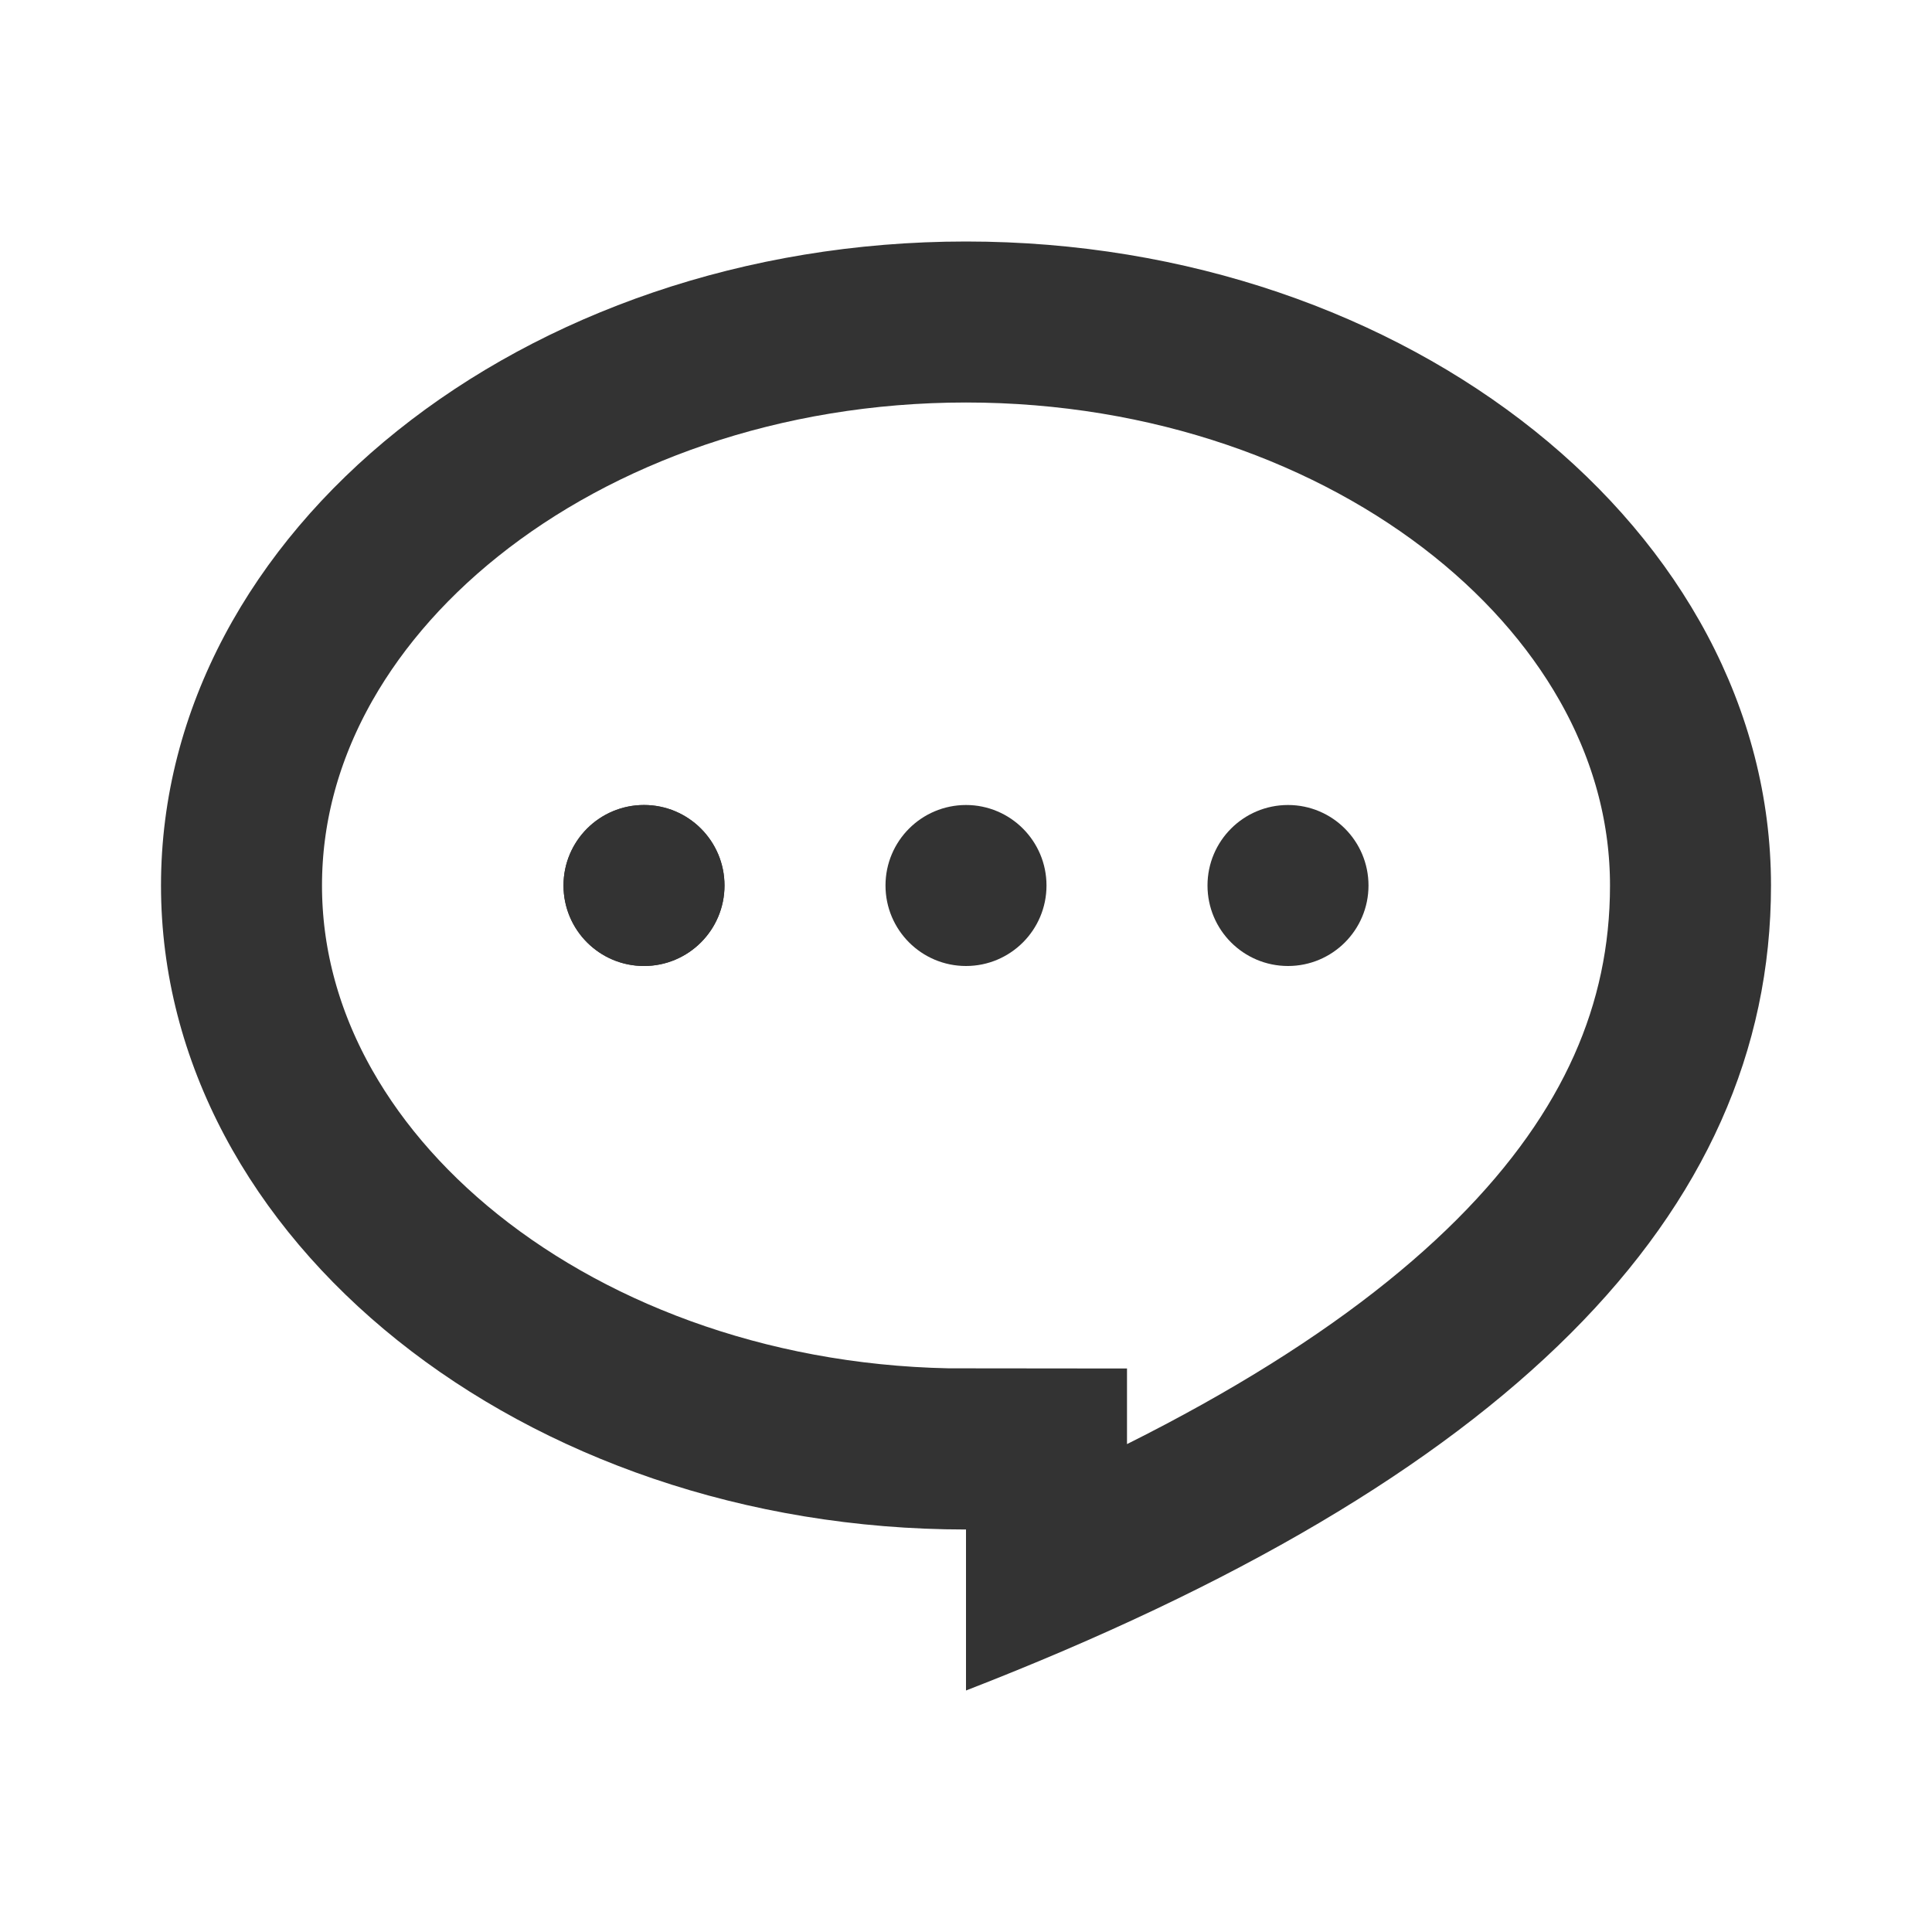 <?xml version="1.0" encoding="utf-8"?>
<!-- Generator: Adobe Illustrator 22.1.0, SVG Export Plug-In . SVG Version: 6.00 Build 0)  -->
<svg version="1.1" xmlns="http://www.w3.org/2000/svg" xmlns:xlink="http://www.w3.org/1999/xlink" x="0px" y="0px"
	 viewBox="0 0 24 24" style="enable-background:new 0 0 24 24;" xml:space="preserve">
<style type="text/css">
	.st0{clip-path:url(#SVGID_2_);}
	.st1{clip-path:url(#SVGID_4_);fill:none;stroke:#333333;stroke-width:4;stroke-miterlimit:10;}
	.st2{clip-path:url(#SVGID_6_);}
	.st3{clip-path:url(#SVGID_8_);}
	.st4{clip-path:url(#SVGID_10_);fill:#333333;}
	.st5{clip-path:url(#SVGID_12_);}
	.st6{clip-path:url(#SVGID_14_);}
	.st7{clip-path:url(#SVGID_16_);fill:#333333;}
	.st8{fill:none;}
	.st9{clip-path:url(#SVGID_22_);}
	.st10{clip-path:url(#SVGID_24_);fill:#333333;}
	.st11{fill:#333333;}
</style>
<g id="图层_1">
	<g>
		<g>
			<g>
				<g>
					<defs>
						<path id="SVGID_1_" d="M22,11c0-4.4-4.5-8-10-8S2,6.6,2,11s4.5,8,10,8v2C18.7,18.4,22,15.1,22,11z"/>
					</defs>
					<clipPath id="SVGID_2_">
						<use xlink:href="#SVGID_1_"  style="overflow:visible;"/>
					</clipPath>
					<g class="st0">
						<g>
							<g>
								<g>
									<defs>
										<rect id="SVGID_3_" x="-376" y="-2562" width="1920" height="4945"/>
									</defs>
									<clipPath id="SVGID_4_">
										<use xlink:href="#SVGID_3_"  style="overflow:visible;"/>
									</clipPath>
									<path class="st1" d="M22,11c0-4.4-4.5-8-10-8S2,6.6,2,11s4.5,8,10,8v2C18.7,18.4,22,15.1,22,11z"/>
								</g>
							</g>
							<g>
								<g>
									<defs>
										<path id="SVGID_5_" d="M22,11c0-4.4-4.5-8-10-8S2,6.6,2,11s4.5,8,10,8v2C18.7,18.4,22,15.1,22,11z"/>
									</defs>
									<clipPath id="SVGID_6_">
										<use xlink:href="#SVGID_5_"  style="overflow:visible;"/>
									</clipPath>
									<g class="st2">
										<g>
											<g>
												<g>
													<defs>
														<circle id="SVGID_7_" cx="8" cy="11" r="1"/>
													</defs>
													<clipPath id="SVGID_8_">
														<use xlink:href="#SVGID_7_"  style="overflow:visible;"/>
													</clipPath>
													<g class="st3">
														<g>
															<g>
																<g>
																	<defs>
																		<rect id="SVGID_9_" x="-376" y="-2562" width="1920" height="4945"/>
																	</defs>
																	<clipPath id="SVGID_10_">
																		<use xlink:href="#SVGID_9_"  style="overflow:visible;"/>
																	</clipPath>
																	<rect x="2" y="5" class="st4" width="12" height="12"/>
																</g>
															</g>
															<g>
																<g>
																	<defs>
																		<circle id="SVGID_11_" cx="8" cy="11" r="1"/>
																	</defs>
																	<clipPath id="SVGID_12_">
																		<use xlink:href="#SVGID_11_"  style="overflow:visible;"/>
																	</clipPath>
																	<g class="st5">
																		<g>
																			<g>
																				<g>
																					<defs>
																						<circle id="SVGID_13_" cx="12" cy="11" r="1"/>
																					</defs>
																					<clipPath id="SVGID_14_">
																						<use xlink:href="#SVGID_13_"  style="overflow:visible;"/>
																					</clipPath>
																					<g class="st6">
																						<g>
																							<g>
																								<g>
																									<defs>
																										<rect id="SVGID_15_" x="-376" y="-2562" width="1920" height="4945"/>
																									</defs>
																									<clipPath id="SVGID_16_">
																										<use xlink:href="#SVGID_15_"  style="overflow:visible;"/>
																									</clipPath>
																									<rect x="6" y="5" class="st7" width="12" height="12"/>
																								</g>
																							</g>
																							<g>
																								<g>
																									<defs>
																										<circle id="SVGID_17_" cx="12" cy="11" r="1"/>
																									</defs>
																									<clipPath id="SVGID_18_">
																										<use xlink:href="#SVGID_17_"  style="overflow:visible;"/>
																									</clipPath>
																								</g>
																							</g>
																							<g>
																								<g>
																									<defs>
																										<path id="SVGID_19_" d="M22,11c0-4.4-4.5-8-10-8S2,6.6,2,11s4.5,8,10,8v2C18.7,18.4,22,15.1,22,11z"/>
																									</defs>
																									<clipPath id="SVGID_20_">
																										<use xlink:href="#SVGID_19_"  style="overflow:visible;"/>
																									</clipPath>
																								</g>
																							</g>
																						</g>
																					</g>
																				</g>
																			</g>
																		</g>
																	</g>
																</g>
															</g>
														</g>
														<rect x="-372" y="-2562" class="st8" width="1920" height="4945"/>
														<circle class="st8" cx="20" cy="11" r="1"/>
													</g>
													<g class="st3">
														<g>
															<g id="图层_2_1_">
																<defs>
																	<path id="SVGID_21_" d="M16,12c-0.6,0-1-0.4-1-1s0.4-1,1-1s1,0.4,1,1S16.6,12,16,12z M12,12c-0.6,0-1-0.4-1-1
																		s0.4-1,1-1s1,0.4,1,1S12.6,12,12,12z M8,12c-0.6,0-1-0.4-1-1s0.4-1,1-1s1,0.4,1,1S8.6,12,8,12z"/>
																</defs>
																<clipPath id="SVGID_22_">
																	<use xlink:href="#SVGID_21_"  style="overflow:visible;"/>
																</clipPath>
																<g class="st9">
																	<g>
																		<defs>
																			<rect id="SVGID_23_" x="-376" y="-2562" width="1920" height="4945"/>
																		</defs>
																		<clipPath id="SVGID_24_">
																			<use xlink:href="#SVGID_23_"  style="overflow:visible;"/>
																		</clipPath>
																		<rect x="2" y="5" class="st10" width="20" height="12"/>
																	</g>
																</g>
															</g>
														</g>
													</g>
												</g>
											</g>
										</g>
									</g>
								</g>
							</g>
						</g>
					</g>
				</g>
			</g>
		</g>
	</g>
	<circle class="st11" cx="16" cy="11" r="1"/>
	<circle class="st11" cx="12" cy="11" r="1"/>
</g>
<g id="图层_2">
</g>
</svg>
